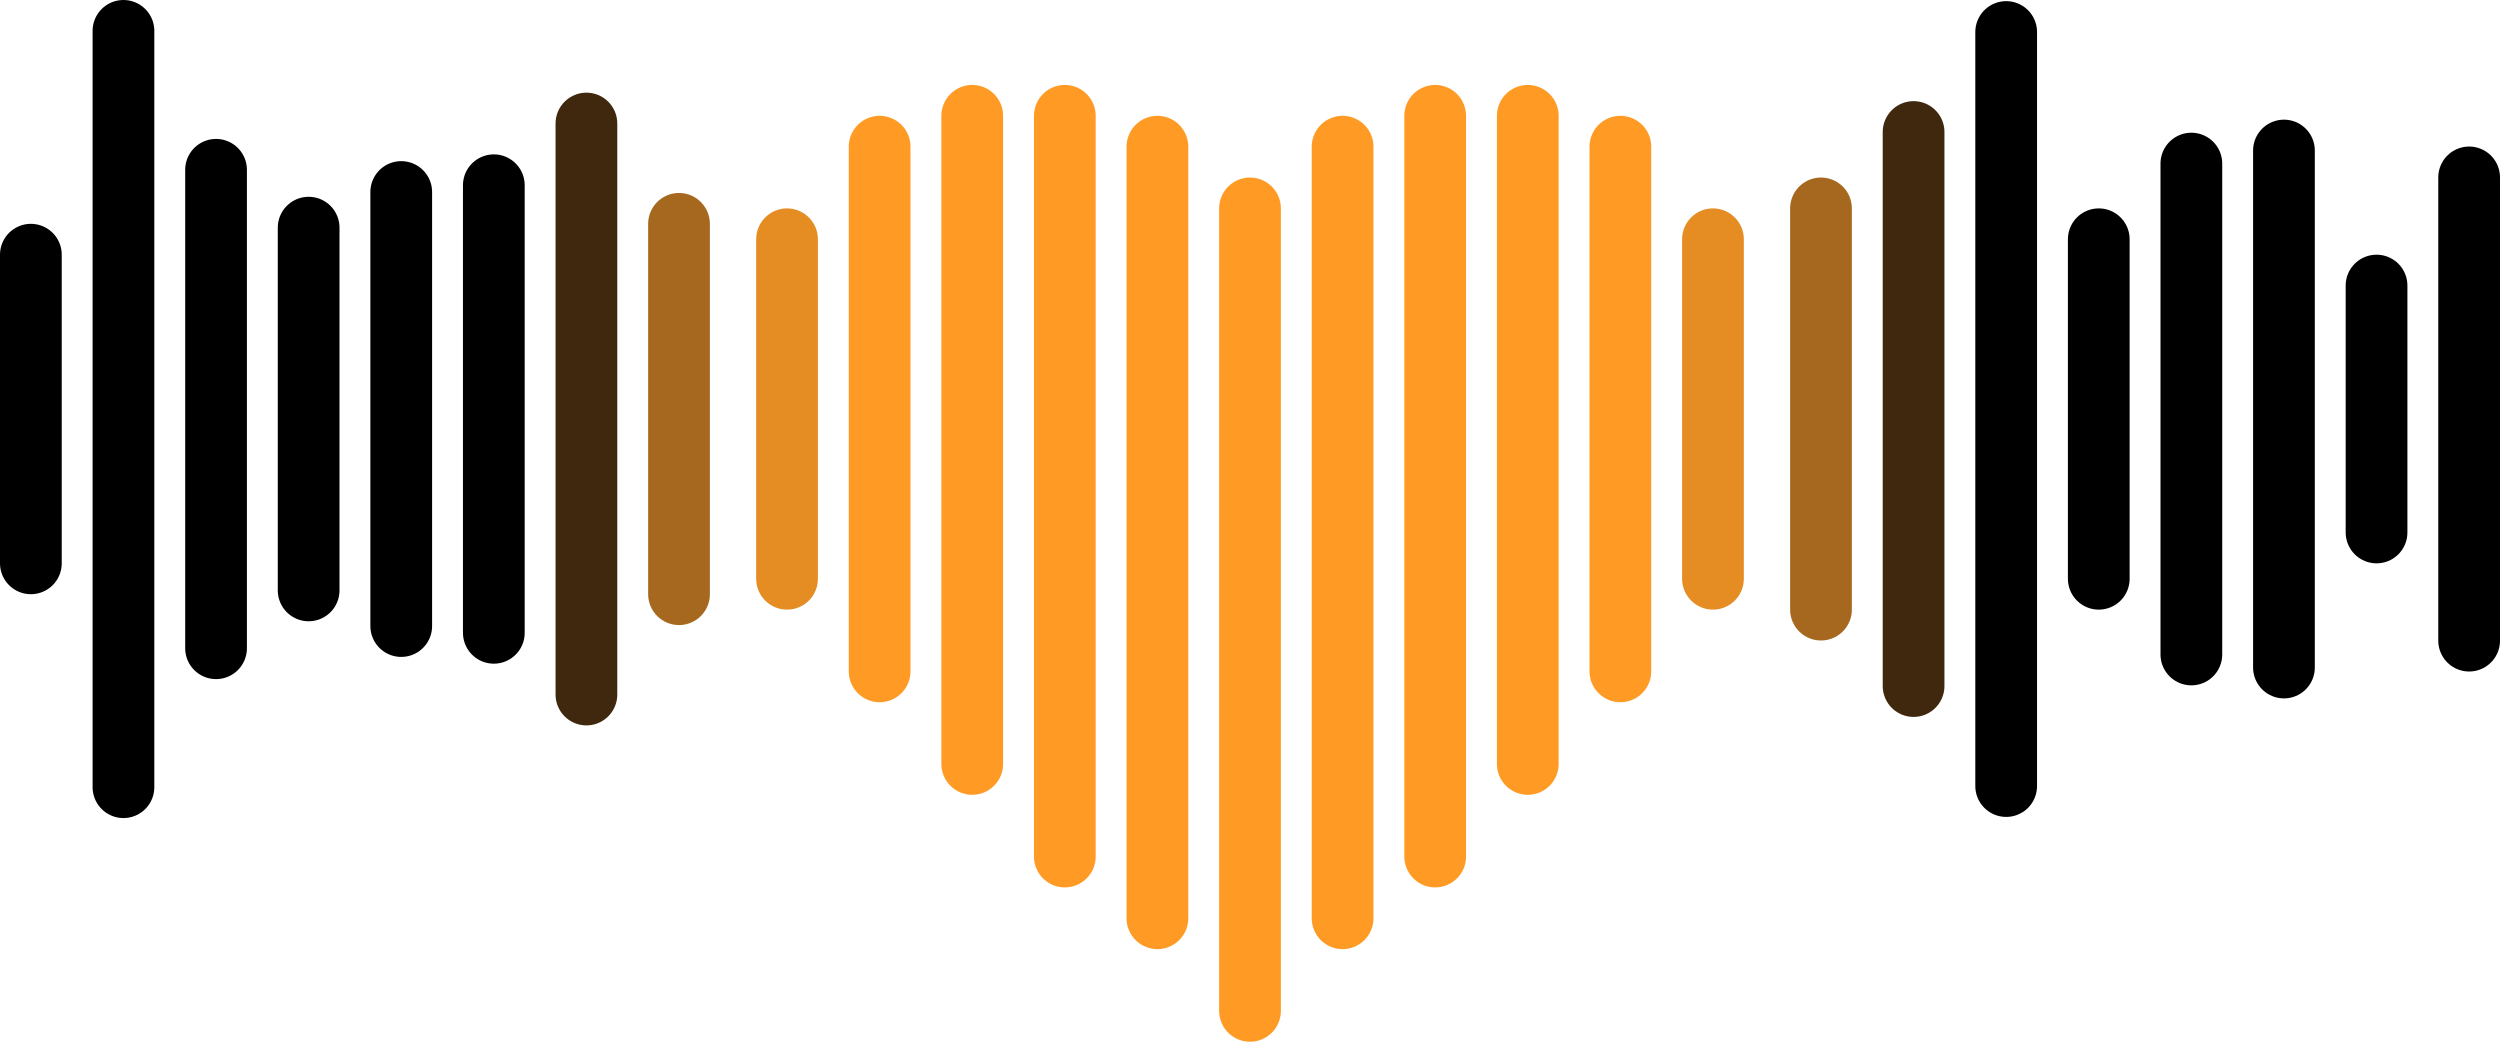 <svg width="81" height="34" viewBox="0 0 81 34" fill="none" xmlns="http://www.w3.org/2000/svg">
<path d="M28.5 4.752V21.752" stroke="#FF9B25" stroke-width="2" stroke-linecap="round"/>
<path d="M25.5 7.752V18.752" stroke="#E58C22" stroke-width="2" stroke-linecap="round"/>
<path d="M55.5 7.752V18.752" stroke="#E58C22" stroke-width="2" stroke-linecap="round"/>
<path d="M52.5 4.752V21.752" stroke="#FF9B25" stroke-width="2" stroke-linecap="round"/>
<path d="M31.5 3.752V24.752" stroke="#FF9B25" stroke-width="2" stroke-linecap="round"/>
<path d="M34.5 3.752V27.752" stroke="#FF9B25" stroke-width="2" stroke-linecap="round"/>
<path d="M37.5 4.752V29.752" stroke="#FF9B25" stroke-width="2" stroke-linecap="round"/>
<path d="M40.5 6.752V32.752" stroke="#FF9B25" stroke-width="2" stroke-linecap="round"/>
<path d="M43.5 4.752V29.752" stroke="#FF9B25" stroke-width="2" stroke-linecap="round"/>
<path d="M46.5 3.752V27.752" stroke="#FF9B25" stroke-width="2" stroke-linecap="round"/>
<path d="M49.5 3.752V24.752" stroke="#FF9B25" stroke-width="2" stroke-linecap="round"/>
<path d="M1 8.252L1 18.252" stroke="black" stroke-width="2" stroke-linecap="round"/>
<path d="M4 1L4 25.505" stroke="black" stroke-width="2" stroke-linecap="round"/>
<path d="M7 5.501L7 21.003" stroke="black" stroke-width="2" stroke-linecap="round"/>
<path d="M10 7.376L10 19.129" stroke="black" stroke-width="2" stroke-linecap="round"/>
<path d="M13 6.221L13 20.284" stroke="black" stroke-width="2" stroke-linecap="round"/>
<path d="M16 6.002L16 20.503" stroke="black" stroke-width="2" stroke-linecap="round"/>
<path d="M19 4.002V22.503" stroke="#3F280D" stroke-width="2" stroke-linecap="round"/>
<path d="M22 7.252V19.252" stroke="#A6681F" stroke-width="2" stroke-linecap="round"/>
<path d="M59 6.752V19.752" stroke="#A6681F" stroke-width="2" stroke-linecap="round"/>
<path d="M62 4.277V22.228" stroke="#3F280D" stroke-width="2" stroke-linecap="round"/>
<path d="M65 1.037V25.468" stroke="black" stroke-width="2" stroke-linecap="round"/>
<path d="M68 7.752V18.752" stroke="black" stroke-width="2" stroke-linecap="round"/>
<path d="M71 5.3V21.205" stroke="black" stroke-width="2" stroke-linecap="round"/>
<path d="M74 4.877V21.628" stroke="black" stroke-width="2" stroke-linecap="round"/>
<path d="M77 9.252V17.252" stroke="black" stroke-width="2" stroke-linecap="round"/>
<path d="M80 5.748V20.757" stroke="black" stroke-width="2" stroke-linecap="round"/>
</svg>
